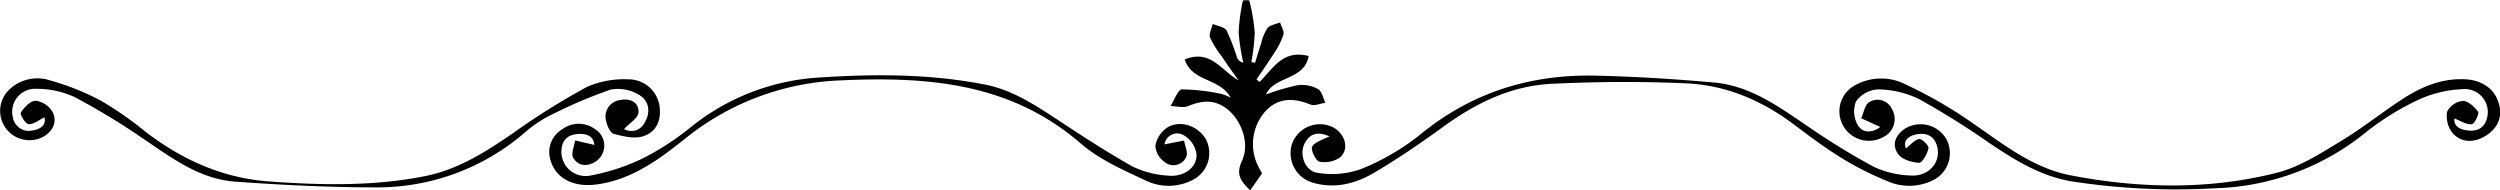 <svg xmlns="http://www.w3.org/2000/svg" viewBox="0 0 435.48 33.12"><title>58</title><g id="Layer_2" data-name="Layer 2"><g id="Layer_1-2" data-name="Layer 1"><path d="M219.4,14.28c2.32-2.26,4-5.71,8.56-4.52-.75,4.25-6,3.45-7.44,6.7a39.77,39.77,0,0,1,5.58-1.63,5.89,5.89,0,0,1,3.5.69c.66.37.87,1.56,1.28,2.38-.87.12-1.88.6-2.58.32-3-1.21-5.71-1.27-8,1.3a8.61,8.61,0,0,0-1,9.69c.15.31.33.6.54,1l-2.08,2.95c-1.47-1.51-2.59-2.6-1.43-5.11,1.52-3.26-.27-7.6-3.06-9.41-2.09-1.36-4.12-1.06-6.31-.16-.88.36-2.05,0-3.08,0,.67-1,1.3-2.88,2-2.91a36,36,0,0,1,6.89.79,8.38,8.38,0,0,1,1.61.67c-1.91-3.52-6.76-2.71-8-6.68,4.52-1.83,6.34,1.95,9.38,3.65-1-1.38-2-2.74-2.9-4.13a16.61,16.61,0,0,1-2.07-3.33c-.25-.64.28-1.57.46-2.37.82.36,2,.5,2.4,1.13a32.87,32.87,0,0,1,1.81,4.68,1.43,1.43,0,0,0,1.12.93,35.27,35.27,0,0,1-.82-5.23,33.33,33.33,0,0,1,.74-5.59,3,3,0,0,1,1.12,0,33.3,33.3,0,0,1,.94,5.56,32.38,32.38,0,0,1-.59,5.15l.65.14c.35-1.13.68-2.26,1.06-3.38a8.36,8.36,0,0,1,1.09-2.65c.47-.56,1.46-.7,2.21-1,.22.72.75,1.53.58,2.14a13.6,13.6,0,0,1-1.64,3.25c-1,1.54-2,3-3.05,4.53Zm104.3,7.66a4.81,4.81,0,0,1-.41-4.25,5,5,0,0,1,3.85-2.12,16.86,16.86,0,0,1,7.13,1.68A142.28,142.28,0,0,1,346.66,25c4.36,2.92,8.73,5.63,14.07,6.57a118.75,118.75,0,0,0,25.2,1.22,43.56,43.56,0,0,0,26.38-9.9,46.55,46.55,0,0,1,9.28-5.66,20.56,20.56,0,0,1,7.41-1.7,4,4,0,0,1,4.34,4.34c-.18,1.84-1.24,3-3.15,2.88-1.56-.09-2.84-.7-2.64-2.11,1.08.42,2.07,1.09,3,1,.46,0,1.35-1.83,1.12-2.16-.63-.88-1.77-1.92-2.69-1.9a3.47,3.47,0,0,0-2.72,1.89,4.76,4.76,0,0,0,1,3.75c1.53,1.67,3.7,1.66,5.62.5s3.06-3,2.48-5.39c-.65-2.73-2.91-4.43-6.14-4.53-4-.14-7.49,1.35-10.72,3.45-3.57,2.32-6.89,5-10.54,7.21s-7.33,4.61-11.34,5.63c-11.85,3-23.9,2.76-35.89.46-7-1.35-12.37-5.91-18.09-9.78a76.72,76.72,0,0,0-10.57-6,9.36,9.36,0,0,0-9,.12,5.13,5.13,0,0,0,4.95,9,3.47,3.47,0,0,0,1.48-5,2.74,2.74,0,0,0-3.91-1.09c-.75.46-.94,1.84-1.38,2.8l3.32,1.52C326.48,22.93,324.75,23.43,323.7,21.94ZM5.64,22.73a2.8,2.8,0,0,1-3.39-2.26,4,4,0,0,1,4.11-5A15.82,15.82,0,0,1,13,16.91a120,120,0,0,1,11.79,7.14c5,3.37,9.91,7.14,16.17,7.59,8.2.59,16.44,1,24.66,1A39.31,39.31,0,0,0,91.52,23a20.64,20.64,0,0,1,4.18-2.83,84,84,0,0,1,10.66-4.56,7,7,0,0,1,5,.94c1.8,1.06,2,3.14.87,4.92a2.54,2.54,0,0,1-3.52,1c.92-1,2.46-1.91,2.51-2.9.1-1.81-1.53-2.49-3.23-2.14a2.89,2.89,0,0,0-2.37,3.78c.16.8.73,2,1.33,2.12,1.61.42,3.48.88,5,.43,2.36-.72,3.3-2.79,2.93-5.32a5.45,5.45,0,0,0-5.4-4.62,16.23,16.23,0,0,0-7.2,1.3,124.09,124.09,0,0,0-12.81,8c-4.77,3.29-9.6,6.39-15.39,7.55-9,1.8-18.17,1.6-27.3.93-8.12-.61-15.2-3.83-21.6-8.78a59.5,59.5,0,0,0-7.64-5.3A44.72,44.72,0,0,0,8.72,14a7.09,7.09,0,0,0-7,1.51,5.11,5.11,0,0,0,5.84,8.3c1.72-1,2.41-2.61,1.62-4.26a4,4,0,0,0-3-2c-.86,0-2,1.17-2.56,2.08-.19.29.85,2,1.38,2,.87.05,1.79-.74,2.74-1.2C8.09,21.77,7.07,22.52,5.64,22.73Zm94.54,1.73c-.14,1-.74,2.29-.34,3,.87,1.52,2.45,1.61,3.94.67a3.34,3.34,0,0,0-.1-5.61,4.78,4.78,0,0,0-5.74,0,4.61,4.61,0,0,0-2.07,5.31c.9,3.23,4,4.86,8.12,4.29,6.08-.83,10.83-4.36,15.39-8A45.77,45.77,0,0,1,146.5,14c15.14-.7,29.57.44,41.77,11,3.2,2.78,7.34,4.58,11.25,6.42a9.13,9.13,0,0,0,8.24-.08,5.23,5.23,0,0,0,2.34-7c-1.35-2.43-4.57-3.55-6.85-2.07a4.91,4.91,0,0,0-2,3.11,3.75,3.75,0,0,0,1.54,2.78,2.43,2.43,0,0,0,3.84-.83c.36-.7-.22-1.88-.37-2.85l-3.41.67a2.22,2.22,0,0,1,3.26-1.64,4.57,4.57,0,0,1,2.3,3.26c.22,2.36-2.18,4.13-5,3.82A16.32,16.32,0,0,1,197.27,29c-4.62-2.6-9.08-5.52-13.51-8.44-3.87-2.54-7.72-5-12.39-5.87-9.49-1.83-19-1.82-28.62-1.19a39.33,39.33,0,0,0-22.43,8.66,47.09,47.09,0,0,1-8.23,5.37,36.06,36.06,0,0,1-9,3,4.24,4.24,0,0,1-5.3-3.89c-.06-1.7.67-3,2.46-3.25s3.13.22,3.28,1.85Zm128.39,1.09c-.3.52.65,2.5,1.26,2.61a4.72,4.72,0,0,0,3.68-.81c1.8-1.74.45-4.83-2.2-5.52A5.15,5.15,0,0,0,225,25.26a5.34,5.34,0,0,0,3.84,6.6c3.74,1.06,7.31.11,10.48-1.75,4.2-2.46,8.22-5.23,12.16-8.08,5.65-4.1,11.79-7.09,18.78-7.43,7.86-.38,15.77-.44,23.63-.07,6.86.33,13.06,3,18.6,7.15,2.64,2,5.26,3.95,8,5.66a52.9,52.9,0,0,0,8.25,4.2,9.33,9.33,0,0,0,8.24-.28,5.25,5.25,0,0,0,2.13-6.9A5.19,5.19,0,0,0,332,22.31c-1.76,1.08-2.56,2.82-1.38,4.49.68,1,2.4,1.48,3.69,1.56.53,0,1.41-1.57,1.62-2.54.1-.43-1.14-1.67-1.62-1.6-.81.13-1.49,1-2.31,1.65-.54-1.33.36-2.15,1.77-2.45,1.78-.37,3.2.24,3.68,2.15.68,2.7-1.49,5.22-4.64,5a16.33,16.33,0,0,1-6.4-1.51A122,122,0,0,1,314.9,22c-5-3.38-9.92-7-16.16-7.61-6.88-.62-13.78-1.05-20.68-1.21-11.48-.28-21.79,2.93-30.79,10.36A40.85,40.85,0,0,1,237,29.48a15.17,15.17,0,0,1-7.47.63c-2.22-.29-3.26-3.21-2.28-5.11,1.13-2.18,2.84-1.89,4.33-1.25C230.42,24.36,229.05,24.7,228.57,25.55Z"/></g></g></svg>